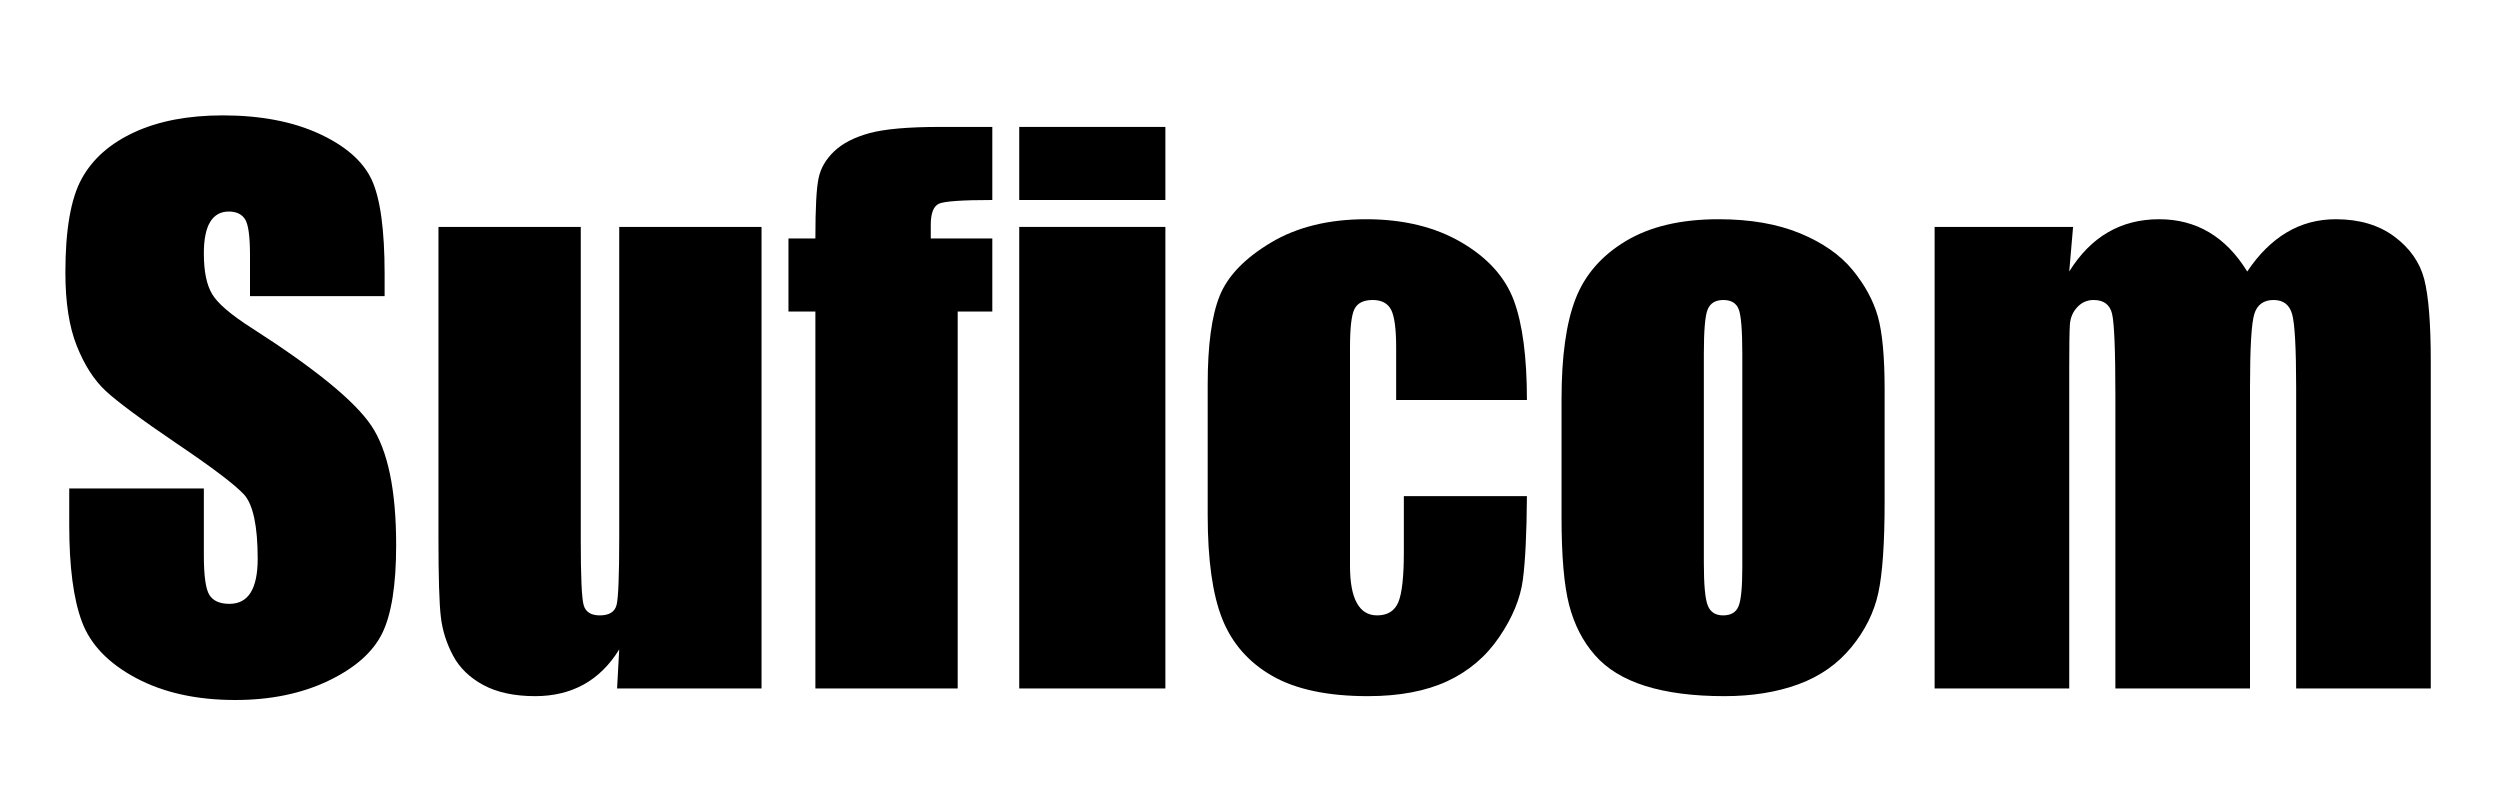 <?xml version="1.0" standalone="no"?>
<!-- Generator: Adobe Fireworks 10, Export SVG Extension by Aaron Beall (http://fireworks.abeall.com) . Version: 0.6.1  -->
<!DOCTYPE svg PUBLIC "-//W3C//DTD SVG 1.1//EN" "http://www.w3.org/Graphics/SVG/1.1/DTD/svg11.dtd">
<svg id="23.fw-P%E1gina%201" viewBox="0 0 650 210" style="background-color:#ffffff00" version="1.1"
	xmlns="http://www.w3.org/2000/svg" xmlns:xlink="http://www.w3.org/1999/xlink" xml:space="preserve"
	x="0px" y="0px" width="650px" height="210px"
>
	<g id="Camada%201">
		<g>
			<path d="M 100 71.266 C 100 59.734 98.875 51.547 96.641 46.734 C 94.391 41.922 89.828 37.922 82.938 34.75 C 76.047 31.594 67.703 30 57.922 30 C 48.953 30 41.312 31.453 34.984 34.359 C 28.656 37.266 24.078 41.297 21.25 46.453 C 18.406 51.609 17 59.75 17 70.891 C 17 78.625 17.984 84.984 19.969 89.953 C 21.953 94.922 24.453 98.828 27.484 101.641 C 30.516 104.453 36.656 109.016 45.938 115.312 C 55.203 121.562 61.047 125.984 63.469 128.594 C 65.812 131.219 67 136.797 67 145.297 C 67 149.172 66.391 152.094 65.172 154.062 C 63.953 156.031 62.109 157 59.641 157 C 57.156 157 55.422 156.234 54.453 154.703 C 53.484 153.172 53 149.734 53 144.375 L 53 127 L 18 127 L 18 136.5 C 18 147.375 19.094 155.766 21.312 161.672 C 23.516 167.578 28.188 172.453 35.328 176.266 C 42.453 180.078 51.078 182 61.172 182 C 70.359 182 78.422 180.328 85.359 177.016 C 92.281 173.703 96.953 169.578 99.375 164.656 C 101.781 159.75 103 152.109 103 141.734 C 103 127.484 100.859 117.141 96.578 110.719 C 92.281 104.312 82.016 95.922 65.797 85.516 C 60.141 81.922 56.609 78.922 55.203 76.531 C 53.734 74.156 53 70.609 53 65.891 C 53 62.234 53.547 59.516 54.641 57.703 C 55.734 55.906 57.359 55 59.5 55 C 61.469 55 62.891 55.688 63.734 57.031 C 64.578 58.375 65 61.516 65 66.438 L 65 77 L 100 77 L 100 71.266 L 100 71.266 Z" fill="#000000"/>
			<path d="M 161 59 L 161 139.812 C 161 149.656 160.766 155.469 160.312 157.281 C 159.844 159.094 158.391 160 155.953 160 C 153.672 160 152.281 159.125 151.766 157.375 C 151.25 155.625 151 150.078 151 140.719 L 151 59 L 114 59 L 114 139.828 C 114 150.125 114.203 157 114.625 160.453 C 115.031 163.922 116.094 167.25 117.781 170.438 C 119.469 173.625 122.109 176.188 125.672 178.109 C 129.234 180.031 133.734 181 139.156 181 C 143.906 181 148.109 179.984 151.766 177.969 C 155.422 175.938 158.5 172.906 161 168.844 L 160.438 179 L 198 179 L 198 59 L 161 59 L 161 59 Z" fill="#000000"/>
			<path d="M 244.391 33 C 236.109 33 230 33.547 226.078 34.609 C 222.141 35.688 219.094 37.25 216.922 39.312 C 214.734 41.375 213.375 43.719 212.828 46.344 C 212.266 48.969 212 54.188 212 62 L 205 62 L 205 81 L 212 81 L 212 179 L 249 179 L 249 81 L 258 81 L 258 62 L 242 62 L 242 58.469 C 242 55.453 242.703 53.625 244.109 52.969 C 245.516 52.328 250.156 52 258 52 L 258 33 L 244.391 33 L 244.391 33 Z" fill="#000000"/>
			<path d="M 265 33 L 265 52 L 303 52 L 303 33 L 265 33 L 265 33 ZM 265 59 L 265 179 L 303 179 L 303 59 L 265 59 L 265 59 Z" fill="#000000"/>
			<path d="M 393.609 78.141 C 391.344 72.047 386.781 67 379.938 63 C 373.094 59 364.828 57 355.172 57 C 345.453 57 337.188 59.031 330.406 63.094 C 323.625 67.156 319.188 71.766 317.109 76.938 C 315.031 82.109 314 89.766 314 99.922 L 314 133.922 C 314 145.594 315.266 154.594 317.797 160.938 C 320.328 167.281 324.656 172.219 330.781 175.734 C 336.891 179.234 345.172 181 355.641 181 C 363.828 181 370.703 179.703 376.266 177.125 C 381.828 174.547 386.344 170.719 389.797 165.641 C 393.25 160.562 395.297 155.609 395.938 150.766 C 396.578 145.922 396.938 138.672 397 129 L 365 129 L 365 143.625 C 365 149.984 364.516 154.297 363.562 156.578 C 362.594 158.859 360.766 160 358.047 160 C 355.734 160 353.969 158.938 352.781 156.781 C 351.594 154.641 351 151.422 351 147.141 L 351 90.406 C 351 85.156 351.391 81.781 352.203 80.266 C 353 78.766 354.562 78 356.906 78 C 359.234 78 360.828 78.859 361.703 80.562 C 362.562 82.266 363 85.5 363 90.281 L 363 104 L 397 104 C 397 92.844 395.859 84.234 393.609 78.141 L 393.609 78.141 Z" fill="#000000"/>
			<path d="M 488.234 82.25 C 487.047 78.109 484.859 74.078 481.656 70.172 C 478.438 66.266 473.891 63.094 468 60.656 C 462.094 58.219 455.047 57 446.828 57 C 437.016 57 428.969 58.906 422.688 62.688 C 416.391 66.469 412.031 71.5 409.625 77.75 C 407.203 84 406 92.688 406 103.797 L 406 134.469 C 406 144.625 406.656 152.25 407.984 157.328 C 409.312 162.422 411.531 166.75 414.656 170.312 C 417.766 173.891 422.141 176.562 427.766 178.344 C 433.391 180.109 440.25 181 448.359 181 C 455.609 181 462.047 179.953 467.641 177.891 C 473.234 175.828 477.812 172.609 481.375 168.25 C 484.938 163.891 487.266 159.203 488.359 154.172 C 489.453 149.156 490 141.266 490 130.5 L 490 101.188 C 490 92.719 489.406 86.406 488.234 82.25 L 488.234 82.25 ZM 453 147.5 C 453 152.688 452.672 156.078 452.016 157.641 C 451.359 159.219 450.031 160 448 160 C 446.016 160 444.688 159.141 444.016 157.422 C 443.328 155.703 443 152 443 146.312 L 443 92.047 C 443 85.891 443.328 82 444.016 80.406 C 444.688 78.812 446.047 78 448.078 78 C 450.109 78 451.438 78.812 452.062 80.406 C 452.688 82 453 85.891 453 92.047 L 453 147.5 L 453 147.5 Z" fill="#000000"/>
			<path d="M 503 59 L 503 179 L 538 179 L 538 95.734 C 538 89.953 538.047 86.156 538.172 84.375 C 538.297 82.594 538.938 81.094 540.094 79.859 C 541.25 78.625 542.672 78 544.328 78 C 546.953 78 548.547 79.188 549.125 81.531 C 549.703 83.891 550 90.953 550 102.703 L 550 179 L 585 179 L 585 100.719 C 585 90.406 585.375 84.031 586.125 81.625 C 586.875 79.219 588.547 78 591.141 78 C 593.656 78 595.266 79.234 595.953 81.672 C 596.641 84.109 597 90.469 597 100.719 L 597 179 L 632 179 L 632 93.844 C 632 84.031 631.422 76.953 630.297 72.578 C 629.156 68.219 626.578 64.531 622.547 61.516 C 618.516 58.516 613.438 57 607.297 57 C 602.641 57 598.391 58.141 594.578 60.406 C 590.75 62.672 587.312 66.062 584.281 70.594 C 578.703 61.531 571.062 57 561.359 57 C 556.391 57 551.953 58.141 548.062 60.406 C 544.156 62.672 540.812 66.062 538 70.594 L 539 59 L 503 59 L 503 59 Z" fill="#000000"/>
		</g>
	</g>
</svg>